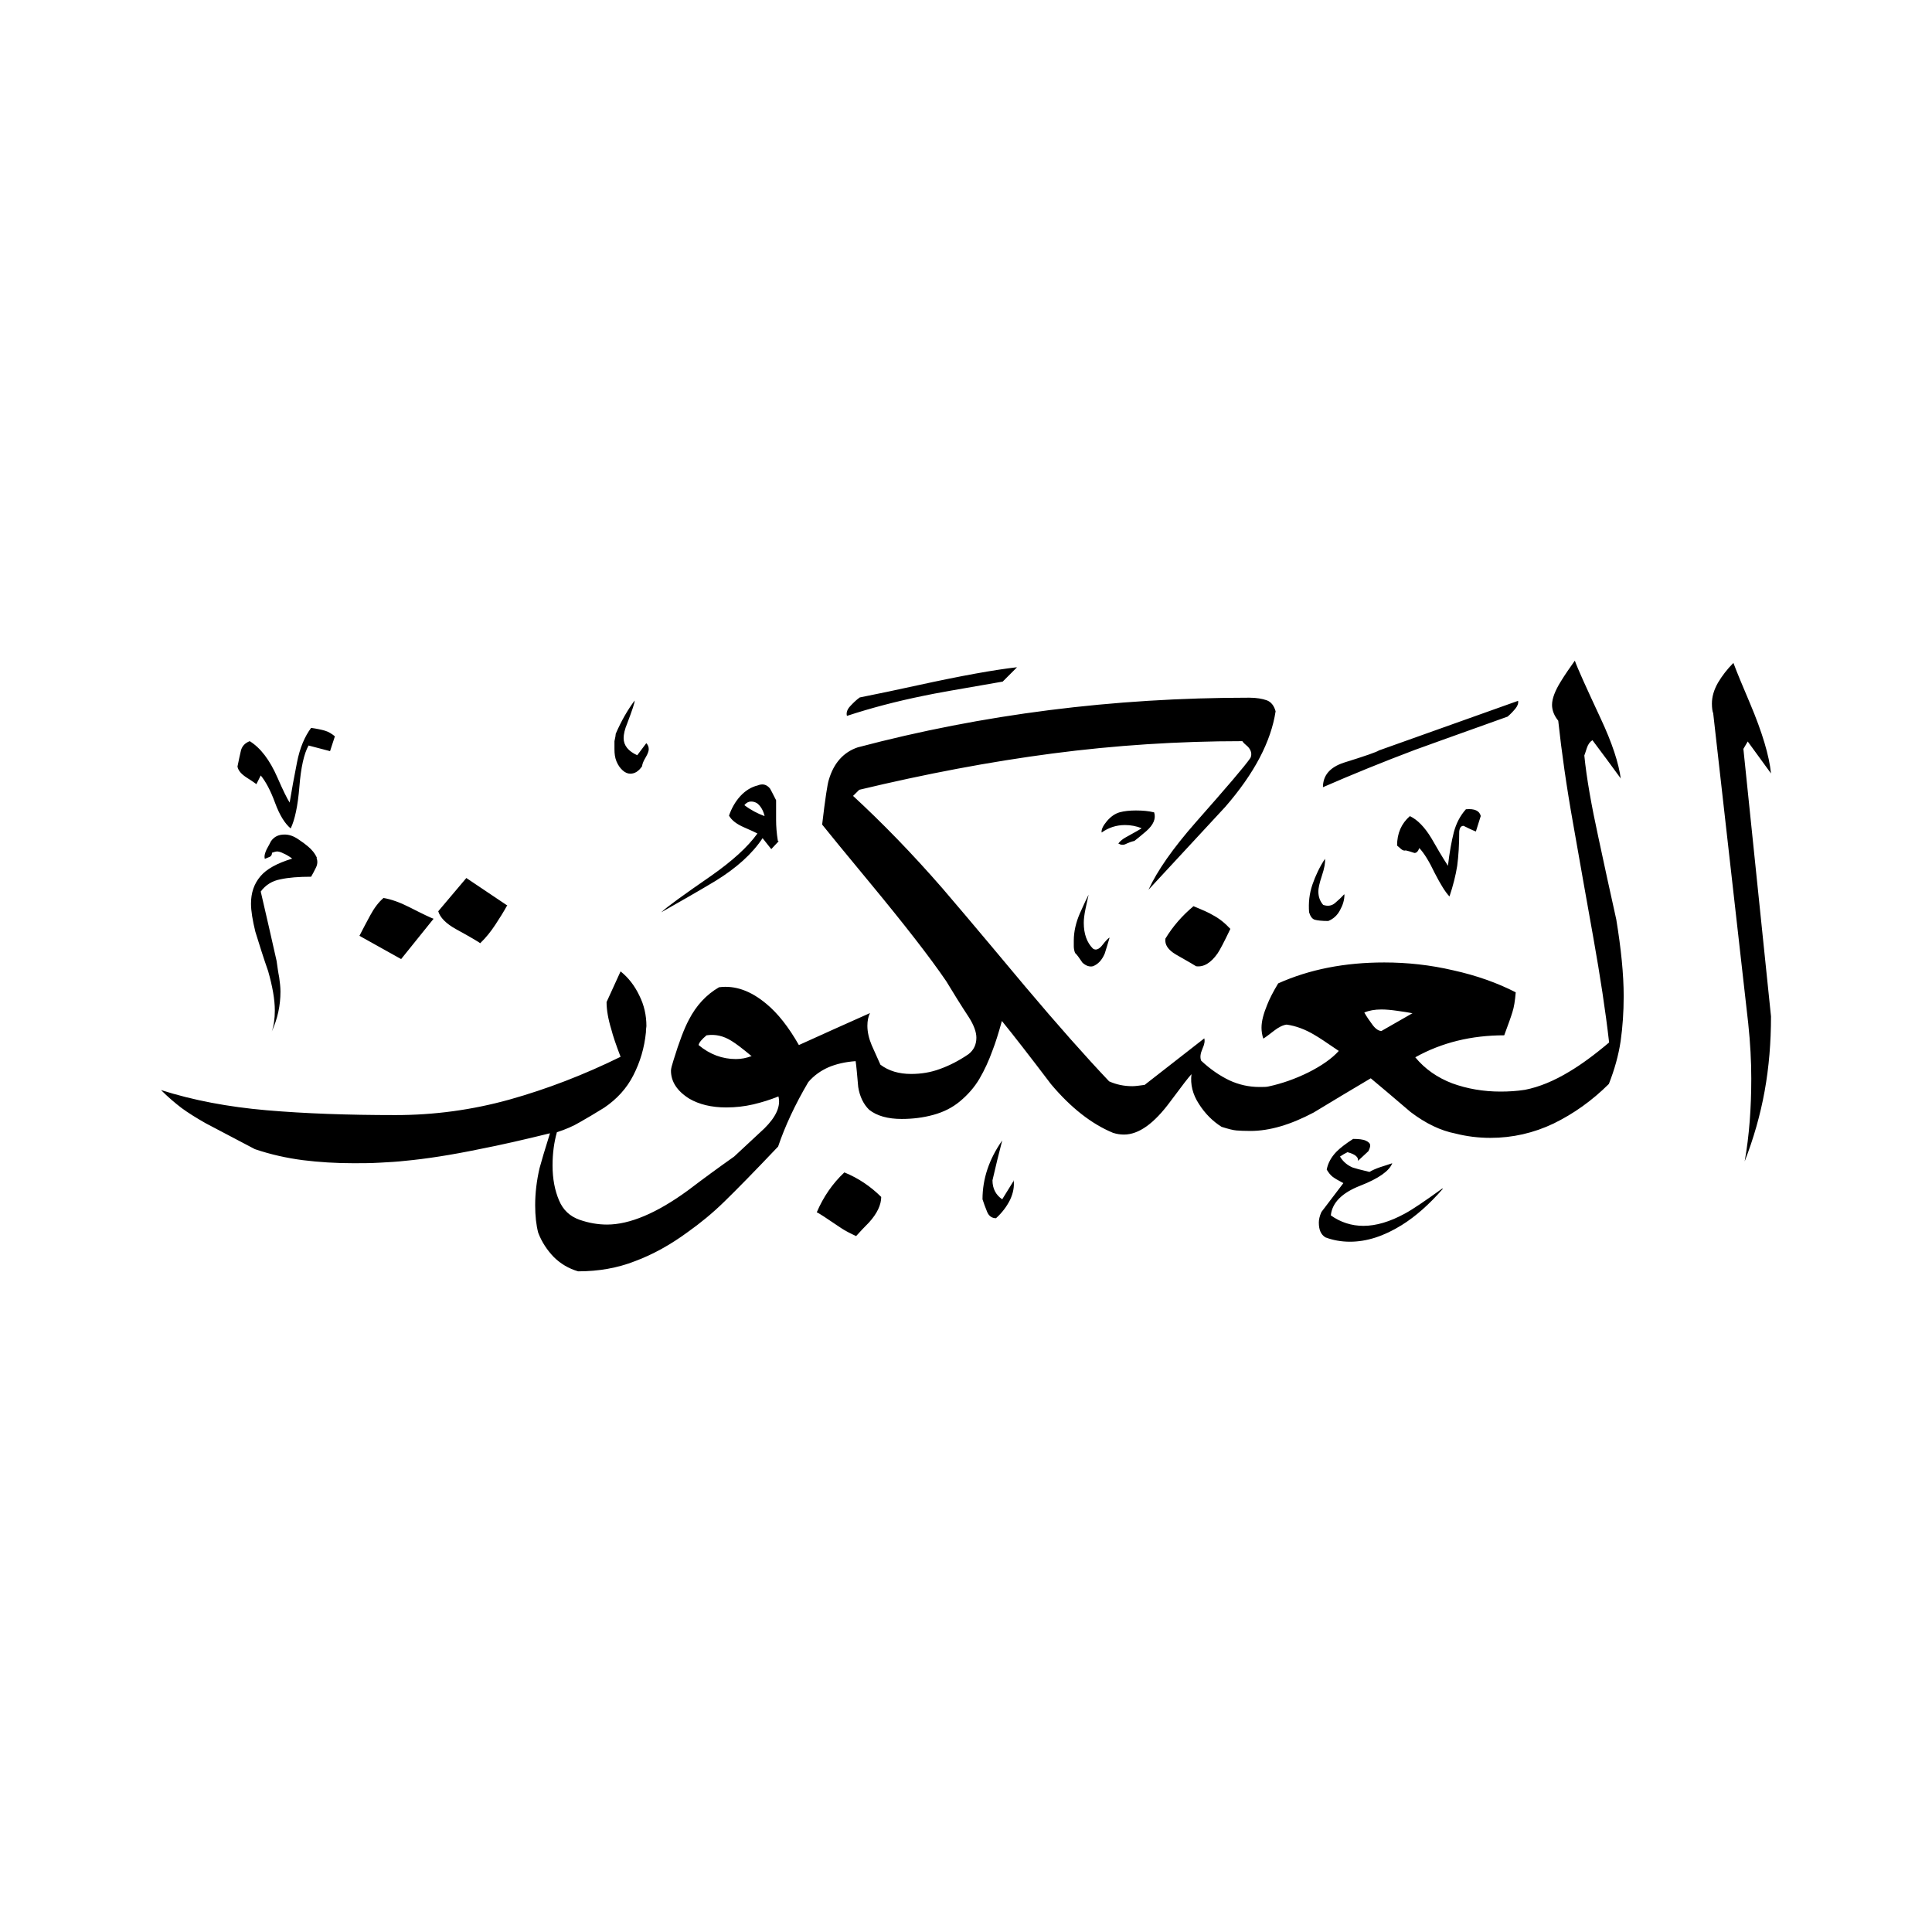 <svg width="24" height="24" viewBox="0 0 24 24" fill="none" xmlns="http://www.w3.org/2000/svg">
<path fill-rule="evenodd" clip-rule="evenodd" d="M22 12.626C22 12.947 21.975 13.255 21.921 13.554C21.867 13.852 21.784 14.141 21.673 14.427C21.73 14.107 21.755 13.763 21.755 13.398C21.755 13.185 21.743 12.956 21.717 12.712L21.282 8.861C21.272 8.836 21.266 8.794 21.266 8.74C21.266 8.655 21.291 8.569 21.342 8.48C21.393 8.394 21.457 8.311 21.533 8.235C21.577 8.353 21.647 8.521 21.739 8.737C21.892 9.099 21.978 9.388 22 9.608L21.711 9.211L21.657 9.303L22 12.626ZM18.858 8.705C18.864 8.737 18.852 8.769 18.826 8.801C18.801 8.832 18.769 8.867 18.728 8.902C18.032 9.15 17.647 9.29 17.577 9.315C17.171 9.468 16.79 9.624 16.434 9.779C16.434 9.633 16.52 9.531 16.694 9.474C16.958 9.392 17.104 9.341 17.13 9.322C17.704 9.118 18.28 8.912 18.861 8.705H18.858ZM18.394 10.138L18.334 10.329C18.283 10.31 18.232 10.284 18.181 10.259C18.149 10.259 18.133 10.281 18.127 10.329C18.127 10.491 18.118 10.634 18.102 10.755C18.083 10.875 18.051 11.002 18.006 11.136C17.956 11.085 17.895 10.986 17.822 10.844C17.752 10.697 17.689 10.596 17.631 10.535C17.616 10.577 17.596 10.596 17.571 10.596C17.527 10.58 17.488 10.57 17.463 10.564C17.444 10.57 17.425 10.564 17.406 10.548C17.387 10.532 17.371 10.516 17.355 10.504C17.355 10.351 17.409 10.23 17.514 10.138C17.609 10.183 17.698 10.275 17.781 10.412C17.848 10.529 17.914 10.643 17.987 10.755C18.006 10.586 18.032 10.45 18.06 10.338C18.089 10.23 18.137 10.135 18.21 10.053C18.318 10.043 18.378 10.072 18.394 10.135V10.138ZM16.701 11.114C16.701 11.18 16.681 11.244 16.646 11.307C16.612 11.371 16.564 11.415 16.5 11.441C16.418 11.441 16.364 11.434 16.332 11.425C16.3 11.415 16.278 11.384 16.262 11.333C16.253 11.215 16.265 11.101 16.303 10.99C16.341 10.879 16.392 10.771 16.459 10.669C16.465 10.713 16.453 10.783 16.421 10.879C16.389 10.974 16.377 11.037 16.377 11.072C16.377 11.139 16.396 11.193 16.437 11.241C16.494 11.26 16.542 11.253 16.583 11.219C16.624 11.184 16.662 11.149 16.697 11.11L16.701 11.114ZM14.337 10.091C14.362 10.167 14.33 10.246 14.238 10.326C14.168 10.386 14.118 10.427 14.092 10.446C14.051 10.456 14.016 10.469 13.984 10.485C13.952 10.5 13.924 10.497 13.892 10.478C13.917 10.446 13.949 10.421 13.984 10.402C14.111 10.332 14.178 10.294 14.181 10.288C14.114 10.262 14.048 10.249 13.975 10.249C13.867 10.249 13.771 10.281 13.685 10.342C13.679 10.307 13.701 10.259 13.749 10.202C13.797 10.145 13.851 10.107 13.908 10.091C13.965 10.075 14.035 10.068 14.111 10.068C14.197 10.068 14.27 10.075 14.334 10.091H14.337ZM15.284 11.539C15.207 11.701 15.153 11.803 15.125 11.844C15.042 11.962 14.953 12.016 14.858 12.003C14.851 11.997 14.769 11.949 14.607 11.857C14.511 11.8 14.467 11.736 14.477 11.66C14.569 11.508 14.686 11.374 14.826 11.257C14.947 11.307 15.026 11.342 15.061 11.365C15.147 11.409 15.22 11.47 15.284 11.539ZM12.631 8.292L12.456 8.467C11.922 8.559 11.598 8.616 11.48 8.642C11.134 8.712 10.813 8.797 10.521 8.893C10.511 8.858 10.521 8.817 10.559 8.775C10.597 8.734 10.635 8.696 10.68 8.664C10.902 8.62 11.144 8.569 11.404 8.512C11.944 8.394 12.351 8.321 12.631 8.289V8.292ZM17.924 14.767C17.755 14.961 17.587 15.11 17.412 15.219C17.193 15.355 16.98 15.425 16.77 15.425C16.659 15.425 16.558 15.406 16.465 15.371C16.408 15.336 16.383 15.276 16.383 15.187C16.383 15.152 16.392 15.107 16.415 15.056L16.688 14.697C16.628 14.666 16.583 14.64 16.554 14.618C16.526 14.596 16.504 14.567 16.481 14.529C16.497 14.446 16.538 14.373 16.602 14.307C16.646 14.262 16.716 14.208 16.809 14.148C16.878 14.148 16.933 14.154 16.967 14.17C17.002 14.186 17.021 14.205 17.021 14.23C17.021 14.246 17.015 14.268 16.999 14.3L16.869 14.421C16.878 14.377 16.837 14.338 16.739 14.313C16.707 14.329 16.678 14.345 16.646 14.367C16.681 14.427 16.735 14.475 16.805 14.504C16.831 14.513 16.901 14.532 17.012 14.558C17.044 14.539 17.085 14.52 17.142 14.5C17.199 14.481 17.25 14.466 17.295 14.45C17.26 14.545 17.126 14.64 16.898 14.729C16.669 14.818 16.548 14.942 16.532 15.098C16.653 15.184 16.79 15.228 16.936 15.228C17.095 15.228 17.266 15.177 17.453 15.075C17.546 15.025 17.701 14.92 17.917 14.764L17.924 14.767ZM13.784 11.647C13.765 11.714 13.743 11.781 13.724 11.844C13.689 11.927 13.641 11.978 13.577 12.003C13.533 12.013 13.489 11.997 13.447 11.959C13.406 11.898 13.377 11.857 13.355 11.838C13.345 11.813 13.339 11.784 13.339 11.755V11.685C13.339 11.574 13.365 11.46 13.415 11.345C13.466 11.231 13.501 11.155 13.523 11.114C13.514 11.155 13.501 11.212 13.485 11.288C13.469 11.365 13.463 11.422 13.463 11.463C13.463 11.6 13.501 11.708 13.577 11.784C13.612 11.809 13.654 11.793 13.695 11.739C13.739 11.682 13.768 11.654 13.784 11.647ZM20.135 9.681C20.11 9.484 20.027 9.23 19.884 8.925C19.706 8.543 19.598 8.305 19.563 8.207C19.503 8.292 19.442 8.378 19.388 8.467C19.319 8.578 19.28 8.677 19.28 8.756C19.28 8.823 19.306 8.89 19.357 8.953C19.398 9.334 19.458 9.763 19.544 10.243C19.627 10.72 19.712 11.193 19.795 11.66C19.878 12.127 19.944 12.556 19.989 12.95C19.801 13.109 19.639 13.226 19.5 13.309C19.306 13.427 19.122 13.503 18.944 13.538C18.842 13.554 18.74 13.56 18.639 13.56C18.426 13.56 18.226 13.525 18.041 13.458C17.857 13.388 17.701 13.28 17.581 13.134C17.911 12.95 18.28 12.861 18.686 12.861C18.737 12.724 18.772 12.626 18.788 12.572C18.807 12.515 18.82 12.435 18.829 12.327C18.601 12.21 18.343 12.118 18.054 12.054C17.768 11.987 17.482 11.956 17.196 11.956C16.707 11.956 16.268 12.041 15.878 12.216C15.811 12.327 15.767 12.416 15.741 12.483C15.697 12.591 15.671 12.683 15.671 12.766C15.671 12.81 15.678 12.858 15.693 12.902C15.725 12.883 15.77 12.848 15.827 12.804C15.884 12.759 15.938 12.734 15.982 12.728C16.094 12.743 16.211 12.785 16.332 12.858C16.377 12.883 16.478 12.95 16.631 13.055C16.545 13.15 16.418 13.239 16.253 13.322C16.087 13.404 15.922 13.461 15.76 13.496C15.735 13.503 15.697 13.503 15.646 13.503C15.512 13.503 15.388 13.474 15.271 13.42C15.153 13.363 15.036 13.284 14.921 13.176C14.905 13.134 14.912 13.087 14.937 13.029C14.963 12.972 14.969 12.931 14.96 12.899C14.712 13.093 14.464 13.287 14.219 13.477C14.149 13.487 14.098 13.493 14.067 13.493C13.965 13.493 13.87 13.474 13.778 13.433C13.489 13.128 13.139 12.734 12.732 12.251C12.103 11.498 11.76 11.095 11.709 11.037C11.328 10.599 10.956 10.218 10.597 9.887L10.674 9.811C11.496 9.614 12.297 9.462 13.075 9.36C13.854 9.258 14.639 9.207 15.433 9.207C15.442 9.223 15.465 9.245 15.503 9.277C15.544 9.322 15.554 9.369 15.534 9.414C15.465 9.516 15.236 9.782 14.855 10.214C14.569 10.539 14.375 10.818 14.267 11.053C14.581 10.713 14.899 10.37 15.22 10.024C15.582 9.608 15.789 9.211 15.846 8.836C15.827 8.766 15.789 8.718 15.735 8.699C15.681 8.68 15.608 8.667 15.519 8.667C13.825 8.667 12.205 8.874 10.655 9.284C10.477 9.344 10.356 9.481 10.296 9.687C10.28 9.732 10.251 9.919 10.213 10.243C10.289 10.338 10.486 10.58 10.807 10.967C11.233 11.482 11.55 11.889 11.754 12.188C11.846 12.34 11.938 12.489 12.037 12.639C12.097 12.734 12.129 12.82 12.129 12.89C12.129 12.975 12.097 13.045 12.03 13.096C11.909 13.179 11.789 13.239 11.674 13.28C11.56 13.322 11.442 13.341 11.319 13.341C11.166 13.341 11.039 13.303 10.937 13.226C10.902 13.15 10.867 13.071 10.829 12.985C10.794 12.902 10.775 12.82 10.775 12.743C10.775 12.683 10.785 12.629 10.807 12.585C10.511 12.718 10.216 12.848 9.924 12.982C9.797 12.759 9.663 12.588 9.52 12.47C9.326 12.308 9.133 12.238 8.932 12.264C8.774 12.356 8.65 12.489 8.558 12.667C8.5 12.775 8.437 12.941 8.367 13.169C8.348 13.23 8.335 13.274 8.335 13.3C8.335 13.436 8.411 13.554 8.564 13.649C8.685 13.719 8.837 13.757 9.021 13.757C9.139 13.757 9.25 13.744 9.358 13.719C9.466 13.693 9.568 13.662 9.67 13.62C9.701 13.741 9.641 13.874 9.495 14.018C9.412 14.094 9.288 14.211 9.12 14.367C8.926 14.504 8.736 14.643 8.548 14.786C8.157 15.072 7.82 15.212 7.541 15.212C7.43 15.212 7.315 15.193 7.198 15.152C7.08 15.11 6.994 15.031 6.944 14.91C6.893 14.79 6.864 14.647 6.864 14.478C6.864 14.326 6.883 14.189 6.918 14.065C7.026 14.03 7.122 13.989 7.207 13.938C7.293 13.89 7.392 13.83 7.506 13.76C7.665 13.652 7.786 13.519 7.868 13.357C7.951 13.195 8.005 13.017 8.024 12.823C8.024 12.807 8.024 12.782 8.03 12.747C8.03 12.613 8.002 12.486 7.941 12.365C7.884 12.245 7.805 12.143 7.709 12.067L7.535 12.448C7.535 12.543 7.554 12.658 7.595 12.791C7.614 12.867 7.652 12.979 7.709 13.128C7.258 13.35 6.797 13.528 6.33 13.659C5.863 13.789 5.39 13.852 4.913 13.852C4.322 13.852 3.789 13.833 3.312 13.792C2.836 13.751 2.397 13.668 2 13.541C2.086 13.627 2.172 13.7 2.254 13.763C2.337 13.824 2.438 13.887 2.556 13.954L3.166 14.275C3.363 14.342 3.563 14.386 3.763 14.412C3.963 14.437 4.173 14.45 4.392 14.45C4.494 14.45 4.602 14.45 4.72 14.443C4.837 14.437 4.939 14.431 5.025 14.421C5.295 14.396 5.603 14.348 5.956 14.275C6.219 14.224 6.512 14.157 6.832 14.078C6.766 14.288 6.724 14.431 6.702 14.513C6.667 14.666 6.648 14.818 6.648 14.971C6.648 15.104 6.661 15.219 6.686 15.314C6.731 15.431 6.797 15.53 6.88 15.616C6.963 15.698 7.064 15.759 7.182 15.793C7.436 15.793 7.671 15.752 7.89 15.666C8.11 15.584 8.329 15.463 8.545 15.304C8.697 15.196 8.85 15.072 8.999 14.926C9.149 14.78 9.371 14.554 9.666 14.243C9.752 13.989 9.876 13.722 10.041 13.442C10.111 13.36 10.197 13.3 10.292 13.258C10.388 13.217 10.502 13.191 10.629 13.182C10.639 13.249 10.648 13.354 10.661 13.503C10.68 13.623 10.728 13.719 10.797 13.786C10.893 13.862 11.029 13.9 11.201 13.9C11.338 13.9 11.468 13.884 11.595 13.849C11.722 13.814 11.83 13.76 11.925 13.681C12.021 13.601 12.103 13.509 12.167 13.401C12.23 13.293 12.284 13.176 12.332 13.042C12.364 12.96 12.402 12.842 12.446 12.683C12.583 12.851 12.786 13.112 13.056 13.468C13.304 13.763 13.562 13.963 13.825 14.072C13.87 14.087 13.917 14.094 13.962 14.094C14.146 14.094 14.337 13.957 14.54 13.681C14.686 13.484 14.775 13.369 14.801 13.344C14.785 13.471 14.816 13.595 14.893 13.713C14.969 13.833 15.064 13.928 15.175 13.998C15.258 14.024 15.319 14.04 15.36 14.043C15.401 14.046 15.458 14.049 15.534 14.049C15.77 14.049 16.03 13.973 16.319 13.82C16.554 13.678 16.79 13.535 17.028 13.395C17.139 13.487 17.304 13.627 17.523 13.814C17.711 13.957 17.898 14.046 18.079 14.081C18.216 14.116 18.362 14.135 18.515 14.135C18.788 14.135 19.052 14.075 19.299 13.957C19.547 13.836 19.776 13.674 19.986 13.465C20.056 13.287 20.106 13.109 20.132 12.934C20.157 12.759 20.17 12.572 20.17 12.375C20.17 12.105 20.138 11.787 20.078 11.422C20.002 11.082 19.928 10.742 19.855 10.399C19.77 10.008 19.709 9.668 19.681 9.385C19.687 9.369 19.697 9.341 19.712 9.293C19.728 9.245 19.751 9.214 19.782 9.195C19.9 9.353 20.017 9.509 20.132 9.668L20.135 9.681ZM8.027 9.23C8.046 9.249 8.059 9.274 8.059 9.306C8.059 9.331 8.046 9.366 8.021 9.408C7.995 9.452 7.979 9.487 7.976 9.519C7.935 9.579 7.887 9.611 7.83 9.611C7.798 9.611 7.766 9.598 7.735 9.57C7.703 9.541 7.678 9.506 7.658 9.458C7.639 9.411 7.633 9.363 7.633 9.306V9.207C7.643 9.163 7.649 9.131 7.649 9.115C7.719 8.953 7.798 8.817 7.884 8.702C7.884 8.734 7.852 8.826 7.792 8.985C7.76 9.061 7.747 9.122 7.747 9.169C7.747 9.261 7.805 9.331 7.916 9.382L8.03 9.23H8.027ZM9.673 10.45L9.581 10.548L9.473 10.412C9.346 10.605 9.149 10.783 8.885 10.945C8.662 11.079 8.437 11.206 8.214 11.333C8.284 11.266 8.491 11.117 8.831 10.882C9.095 10.697 9.288 10.523 9.409 10.354C9.393 10.345 9.339 10.319 9.244 10.278C9.149 10.237 9.088 10.189 9.056 10.132C9.088 10.04 9.133 9.96 9.196 9.89C9.26 9.821 9.333 9.776 9.412 9.757C9.473 9.732 9.523 9.744 9.565 9.795C9.571 9.805 9.597 9.852 9.641 9.941V10.186C9.641 10.262 9.647 10.348 9.663 10.446L9.673 10.45ZM12.592 14.659C12.602 14.742 12.586 14.821 12.548 14.904C12.507 14.986 12.45 15.063 12.373 15.133C12.322 15.133 12.284 15.107 12.262 15.053C12.24 14.999 12.221 14.948 12.205 14.898C12.205 14.643 12.287 14.399 12.45 14.167C12.408 14.329 12.367 14.494 12.329 14.662C12.329 14.764 12.37 14.844 12.45 14.898L12.596 14.662L12.592 14.659ZM10.947 14.866C10.947 14.967 10.896 15.075 10.794 15.187C10.737 15.244 10.686 15.298 10.635 15.355C10.566 15.323 10.502 15.291 10.451 15.257C10.264 15.13 10.162 15.063 10.146 15.06C10.229 14.866 10.343 14.701 10.489 14.564C10.661 14.634 10.813 14.736 10.947 14.869V14.866ZM6.302 11.244C6.257 11.326 6.207 11.406 6.152 11.489C6.098 11.571 6.038 11.647 5.965 11.717C5.956 11.708 5.857 11.647 5.666 11.543C5.539 11.473 5.466 11.396 5.444 11.32L5.793 10.907L6.295 11.244H6.302ZM4.16 9.147L4.1 9.331L3.833 9.261C3.776 9.363 3.738 9.535 3.719 9.773C3.7 10.011 3.662 10.186 3.611 10.291C3.541 10.233 3.474 10.129 3.417 9.973C3.36 9.817 3.299 9.706 3.239 9.633L3.185 9.741C3.185 9.741 3.134 9.703 3.068 9.662C2.998 9.617 2.959 9.573 2.95 9.522C2.966 9.439 2.982 9.373 2.994 9.319C3.01 9.265 3.045 9.23 3.102 9.207C3.236 9.29 3.35 9.439 3.446 9.658C3.515 9.817 3.566 9.919 3.598 9.97C3.624 9.811 3.655 9.646 3.69 9.468C3.725 9.29 3.786 9.147 3.865 9.042C3.935 9.052 3.992 9.064 4.037 9.077C4.081 9.09 4.122 9.115 4.164 9.15L4.16 9.147ZM5.387 11.412L4.983 11.914L4.465 11.625C4.507 11.543 4.551 11.46 4.599 11.371C4.647 11.282 4.701 11.209 4.764 11.155C4.859 11.171 4.967 11.209 5.085 11.269C5.253 11.355 5.355 11.403 5.39 11.415L5.387 11.412ZM3.932 10.656C3.948 10.697 3.944 10.739 3.925 10.777C3.906 10.818 3.884 10.856 3.865 10.891C3.712 10.891 3.585 10.901 3.484 10.923C3.382 10.942 3.299 10.993 3.239 11.075C3.306 11.365 3.373 11.654 3.436 11.937C3.446 12.006 3.455 12.076 3.468 12.14C3.477 12.203 3.484 12.264 3.484 12.318C3.484 12.489 3.449 12.655 3.376 12.813C3.401 12.743 3.414 12.655 3.414 12.553C3.414 12.416 3.385 12.254 3.331 12.064C3.274 11.902 3.223 11.739 3.172 11.574C3.137 11.431 3.118 11.314 3.118 11.225C3.118 11.091 3.156 10.98 3.233 10.888C3.309 10.796 3.442 10.723 3.63 10.666C3.595 10.64 3.56 10.618 3.522 10.602C3.487 10.583 3.458 10.577 3.439 10.577C3.43 10.577 3.407 10.583 3.379 10.593C3.379 10.618 3.369 10.634 3.353 10.643C3.334 10.65 3.315 10.659 3.29 10.669C3.28 10.637 3.29 10.599 3.312 10.551C3.338 10.504 3.357 10.469 3.366 10.45C3.407 10.392 3.461 10.367 3.535 10.367C3.592 10.367 3.646 10.386 3.703 10.424C3.76 10.462 3.798 10.491 3.824 10.513C3.874 10.554 3.913 10.602 3.938 10.659L3.932 10.656ZM17.549 12.585L17.161 12.807C17.126 12.807 17.088 12.782 17.05 12.731C17.012 12.68 16.977 12.629 16.948 12.578C17.006 12.553 17.076 12.54 17.161 12.54C17.218 12.54 17.282 12.546 17.352 12.556C17.422 12.566 17.488 12.575 17.549 12.588V12.585ZM9.498 10.138C9.412 10.107 9.326 10.062 9.247 10.002C9.272 9.97 9.301 9.957 9.33 9.957C9.355 9.957 9.38 9.963 9.406 9.979C9.45 10.014 9.482 10.068 9.498 10.138ZM9.339 13.118C9.272 13.144 9.206 13.156 9.142 13.156C8.974 13.156 8.818 13.099 8.678 12.982C8.685 12.95 8.716 12.912 8.777 12.861C8.885 12.845 8.986 12.867 9.088 12.931C9.145 12.966 9.228 13.029 9.339 13.122V13.118Z" fill="black"/>
</svg>
